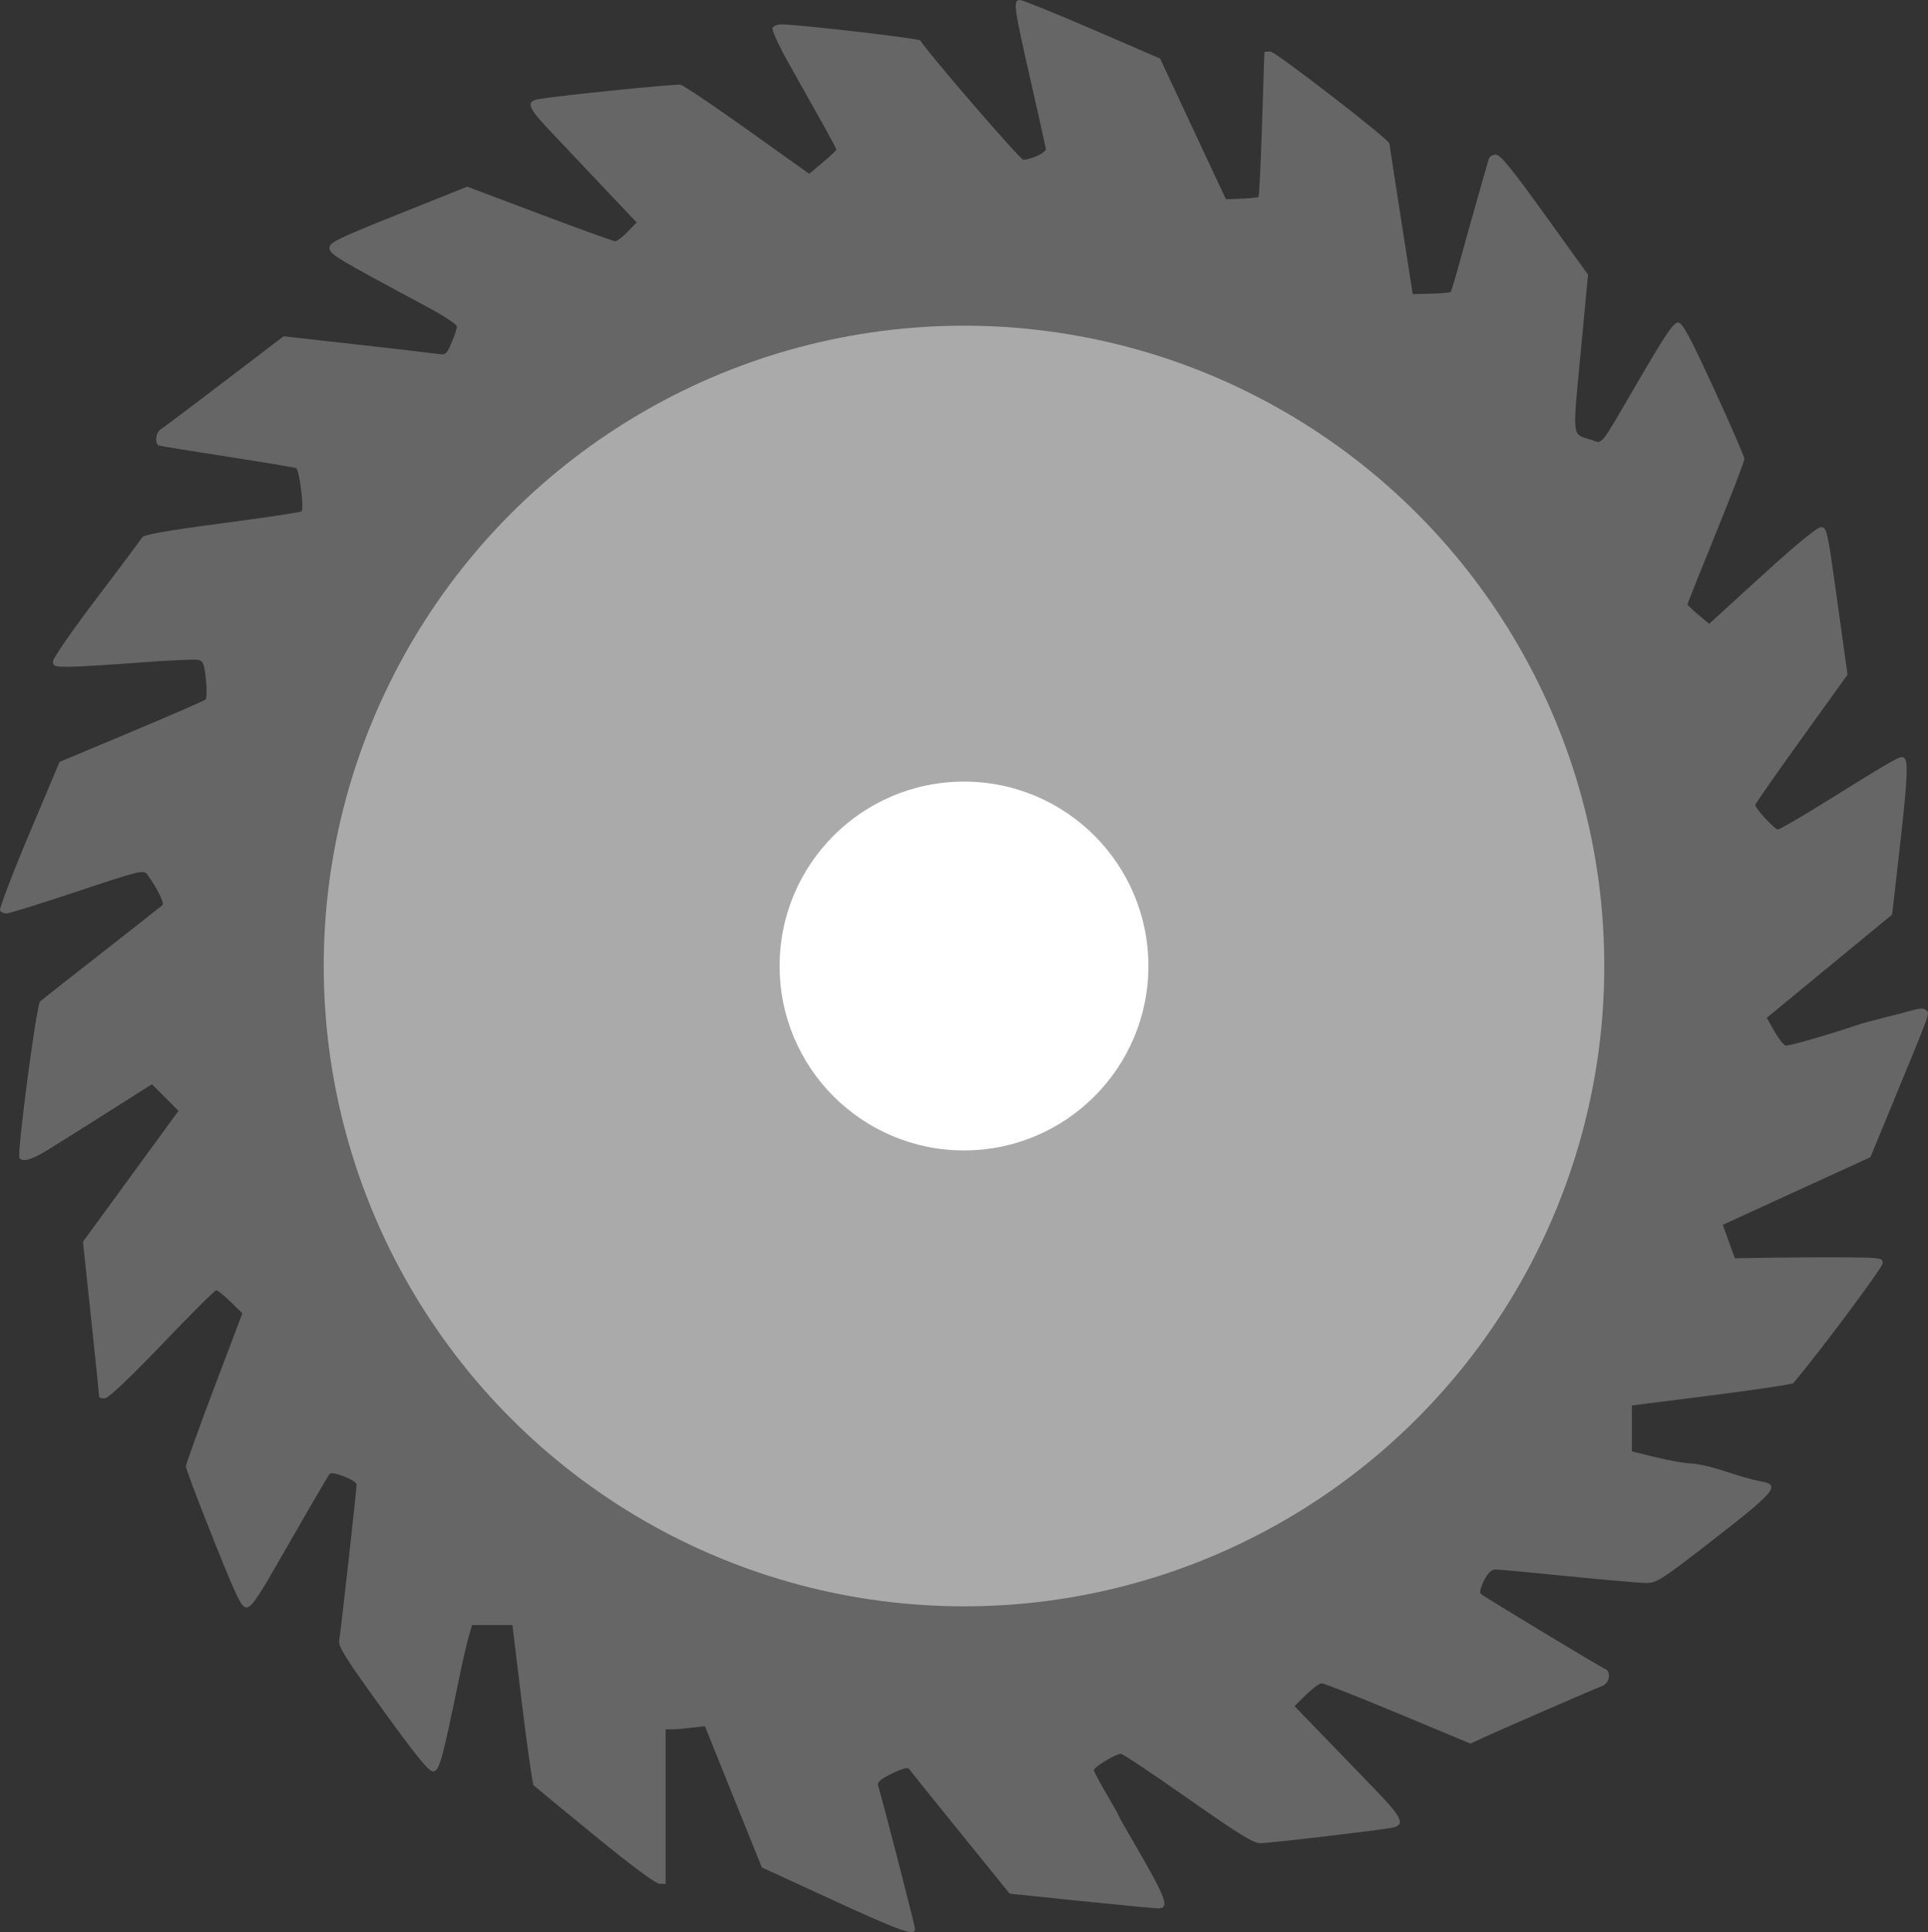 <?xml version="1.0" encoding="UTF-8" standalone="no"?>
<!-- Created with Inkscape (http://www.inkscape.org/) -->

<svg
   width="188.201mm"
   height="188.581mm"
   viewBox="0 0 188.201 188.581"
   version="1.1"
   id="svg5"
   xmlns="http://www.w3.org/2000/svg"
   xmlns:svg="http://www.w3.org/2000/svg">
  <rect x="0" y="0" width="188.201" height="188.581" fill="#333333" stroke="none"/>
  <defs
     id="defs2" />
  <g
     id="layer1"
     transform="translate(-10.899,-54.21)">
    <path
       style="fill:#666666;fill-opacity:1;stroke-width:0.265"
       d="m 92.145,239.649 -6.879,-3.163 -2.778,-6.893 -2.778,-6.893 -1.323,0.153 c -0.728,0.084 -1.591,0.154 -1.918,0.155 l -0.595,0.002 v 7.541 7.541 l -0.595,-0.01 c -0.37,-0.006 -2.771,-1.79 -6.342,-4.71 -3.16,-2.585 -5.836,-4.789 -5.945,-4.899 -0.109,-0.109 -0.621,-3.675 -1.137,-7.924 l -0.938,-7.725 h -1.968 -1.969 l -0.342,1.181 c -0.188,0.65 -0.636,2.614 -0.996,4.366 -1.582,7.708 -1.874,8.741 -2.474,8.741 -0.423,0 -1.611,-1.457 -4.922,-6.038 -3.639,-5.033 -4.344,-6.156 -4.236,-6.747 0.145,-0.793 1.702,-14.726 1.702,-15.225 0,-0.175 -0.566,-0.529 -1.257,-0.787 -1.012,-0.377 -1.298,-0.401 -1.466,-0.123 -0.599,0.985 -3.108,5.308 -5.152,8.877 -1.85,3.229 -2.424,4.034 -2.879,4.035 -0.495,5.3e-4 -0.91,-0.854 -3.242,-6.68 -1.471,-3.674 -2.673,-6.859 -2.671,-7.078 0.002,-0.218 1.243,-3.671 2.758,-7.673 l 2.755,-7.276 -1.155,-1.124 c -0.635,-0.618 -1.265,-1.124 -1.4,-1.124 -0.135,0 -2.493,2.351 -5.241,5.226 -3.094,3.236 -5.222,5.257 -5.591,5.309 -0.327,0.046 -0.595,-0.028 -0.595,-0.163 0,-0.136 -0.355,-3.592 -0.789,-7.679 l -0.789,-7.432 4.663,-6.386 4.663,-6.386 -1.299,-1.299 -1.299,-1.299 -4.362,2.765 c -2.399,1.521 -5.055,3.188 -5.902,3.705 -1.508,0.92 -2.394,1.159 -2.666,0.72 -0.257,-0.415 1.66,-14.944 2.014,-15.265 0.187,-0.17 2.9,-2.309 6.028,-4.754 3.129,-2.445 5.794,-4.539 5.922,-4.654 0.214,-0.19 -0.565,-1.751 -1.492,-2.989 -0.357,-0.477 -0.631,-0.411 -6.833,1.655 -3.554,1.183 -6.663,2.151 -6.909,2.15 -0.246,-5.3e-4 -0.527,-0.13 -0.625,-0.288 -0.098,-0.158 1.169,-3.486 2.815,-7.395 l 2.993,-7.109 7.025,-2.946 c 3.864,-1.62 7.119,-3.036 7.235,-3.147 0.116,-0.11 0.129,-0.995 0.029,-1.966 -0.153,-1.498 -0.266,-1.786 -0.739,-1.902 -0.307,-0.075 -2.94,0.045 -5.85,0.267 -2.91,0.222 -5.976,0.405 -6.813,0.406 -1.356,0.002 -1.521,-0.057 -1.521,-0.539 0,-0.297 1.911,-3.056 4.246,-6.131 2.335,-3.075 4.339,-5.757 4.453,-5.962 0.148,-0.265 2.388,-0.66 7.803,-1.376 4.178,-0.553 7.665,-1.074 7.75,-1.159 0.279,-0.279 -0.205,-4.101 -0.535,-4.228 -0.175,-0.067 -3.172,-0.567 -6.66,-1.11 -3.488,-0.543 -6.49,-1.03 -6.672,-1.08 -0.493,-0.138 -0.4,-1.261 0.132,-1.597 0.255,-0.161 3.056,-2.269 6.226,-4.684 l 5.763,-4.392 6.937,0.777 c 3.815,0.427 7.387,0.842 7.937,0.921 0.979,0.141 1.011,0.118 1.521,-1.073 0.287,-0.669 0.522,-1.379 0.522,-1.577 0,-0.198 -1.232,-1.021 -2.738,-1.829 -9.248,-4.961 -9.698,-5.232 -9.698,-5.864 0,-0.509 0.808,-0.902 6.723,-3.27 l 6.723,-2.691 7.065,2.664 c 3.886,1.465 7.207,2.664 7.381,2.664 0.174,0 0.715,-0.412 1.204,-0.916 l 0.888,-0.916 -3.416,-3.612 c -1.879,-1.987 -4.219,-4.462 -5.2,-5.5 -2.022,-2.139 -2.206,-2.721 -0.927,-2.933 2.207,-0.367 13.347,-1.495 13.82,-1.399 0.293,0.059 3.242,2.04 6.551,4.402 l 6.018,4.294 1.324,-1.117 c 0.728,-0.614 1.324,-1.177 1.324,-1.251 0,-0.074 -0.64,-1.276 -1.423,-2.671 -0.783,-1.395 -2.218,-3.952 -3.189,-5.681 -0.971,-1.73 -1.704,-3.307 -1.628,-3.506 0.076,-0.198 0.47,-0.36 0.874,-0.36 1.659,10e-4 13.43,1.363 13.56,1.569 0.853,1.351 9.755,11.655 10.056,11.64 0.865,-0.043 2.253,-0.716 2.2,-1.067 -0.03,-0.202 -0.715,-3.27 -1.521,-6.818 -1.618,-7.118 -1.695,-7.707 -1.003,-7.702 0.255,0.002 3.436,1.287 7.069,2.856 l 6.606,2.853 3.212,6.867 3.212,6.867 1.525,-0.054 c 0.839,-0.03 1.584,-0.113 1.655,-0.184 0.072,-0.072 0.228,-3.262 0.348,-7.09 0.12,-3.828 0.225,-6.989 0.235,-7.026 0.009,-0.036 0.268,-0.066 0.575,-0.066 0.493,0 11.597,8.578 11.622,8.978 0.005,0.082 0.52,3.424 1.143,7.426 l 1.134,7.276 1.787,-0.042 c 0.983,-0.023 1.844,-0.099 1.913,-0.168 0.069,-0.069 0.477,-1.419 0.907,-3.001 0.429,-1.581 1.208,-4.363 1.73,-6.182 0.522,-1.819 1.006,-3.516 1.076,-3.77 0.073,-0.268 0.371,-0.457 0.704,-0.449 0.443,0.011 1.557,1.376 4.787,5.865 l 4.209,5.851 -0.726,7.665 c -0.801,8.457 -0.872,7.861 1.005,8.438 1.224,0.377 0.66,1.083 4.789,-5.998 2.474,-4.242 3.285,-5.431 3.704,-5.431 0.443,5.3e-4 1.057,1.128 3.513,6.45 1.637,3.547 2.977,6.636 2.977,6.864 0,0.228 -1.25,3.483 -2.778,7.234 -1.528,3.751 -2.776,6.883 -2.773,6.96 0.003,0.077 0.48,0.534 1.06,1.016 l 1.055,0.876 5.17,-4.713 c 3.411,-3.11 5.367,-4.713 5.751,-4.713 0.56,0 0.618,0.264 1.582,7.198 l 1,7.198 -4.504,6.263 c -2.477,3.445 -4.504,6.345 -4.504,6.446 0,0.343 1.892,2.395 2.208,2.395 0.173,0 2.158,-1.146 4.411,-2.546 6.926,-4.305 7.483,-4.624 7.846,-4.484 0.503,0.193 0.428,1.932 -0.395,9.136 l -0.709,6.207 -6.12,5.037 -6.12,5.037 0.754,1.324 c 0.415,0.728 0.907,1.354 1.093,1.391 0.29,0.057 4.427,-1.133 6.953,-2 0.437,-0.15 1.568,-0.463 2.514,-0.695 0.946,-0.232 2.225,-0.564 2.843,-0.737 0.851,-0.239 1.197,-0.241 1.429,-0.009 0.331,0.331 0.497,-0.127 -3.368,9.25 l -2.095,5.082 -5.027,2.3 c -2.765,1.265 -6.008,2.75 -7.206,3.3 l -2.179,0.999 0.588,1.633 0.588,1.633 3.972,-0.061 c 2.185,-0.034 5.431,-0.046 7.214,-0.027 3.104,0.033 3.241,0.058 3.241,0.589 0,0.408 -6.4,8.981 -8.728,11.69 -0.097,0.113 -3.68,0.649 -7.961,1.191 l -7.784,0.985 v 2.243 2.243 l 2.381,0.582 c 1.31,0.32 2.865,0.59 3.456,0.601 0.591,0.011 2.092,0.363 3.335,0.783 1.243,0.42 2.761,0.849 3.372,0.952 2.012,0.34 1.531,0.938 -4.55,5.658 -5.129,3.981 -5.574,4.268 -6.615,4.263 -0.614,-0.003 -4.033,-0.299 -7.598,-0.659 -3.565,-0.36 -6.748,-0.655 -7.072,-0.657 -0.426,-0.002 -0.745,0.301 -1.146,1.088 -0.306,0.599 -0.457,1.176 -0.336,1.281 0.361,0.313 11.688,7.155 12.123,7.322 0.668,0.256 0.491,1.398 -0.26,1.684 -0.873,0.332 -10.269,4.416 -11.715,5.092 l -1.131,0.529 -7.071,-2.946 c -3.889,-1.62 -7.246,-2.944 -7.458,-2.942 -0.213,0.002 -0.896,0.503 -1.519,1.114 l -1.132,1.111 2.435,2.527 c 1.339,1.39 3.66,3.789 5.157,5.33 3.051,3.142 3.332,3.801 1.73,4.054 -2.24,0.354 -11.858,1.477 -12.653,1.477 -0.68,0 -2.137,-0.899 -7.073,-4.366 -3.419,-2.401 -6.366,-4.366 -6.55,-4.366 -0.482,0 -2.63,1.3 -2.63,1.591 0,0.135 0.536,1.152 1.191,2.26 0.655,1.108 1.191,2.06 1.191,2.116 0,0.056 0.575,1.088 1.278,2.293 3.422,5.864 3.787,6.816 2.624,6.827 -0.327,0.003 -3.724,-0.318 -7.549,-0.713 l -6.953,-0.719 -4.821,-5.952 c -2.651,-3.274 -4.904,-6.076 -5.006,-6.227 -0.12,-0.177 -0.714,-0.016 -1.67,0.453 -1.129,0.554 -1.451,0.838 -1.346,1.186 0.532,1.77 3.599,13.682 3.599,13.979 0,0.735 -1.293,0.281 -8.07,-2.835 z"
       id="path1079" />
    <circle
       style="fill:#aaaaaa;fill-opacity:1;stroke-width:0.215"
       id="path4554"
       cx="105"
       cy="148.5"
       r="62.5" />
    <circle
       style="fill:#ffffff;fill-opacity:1;stroke-width:0.265"
       id="path5108"
       cx="105"
       cy="148.5"
       r="18" />
  </g>
</svg>
